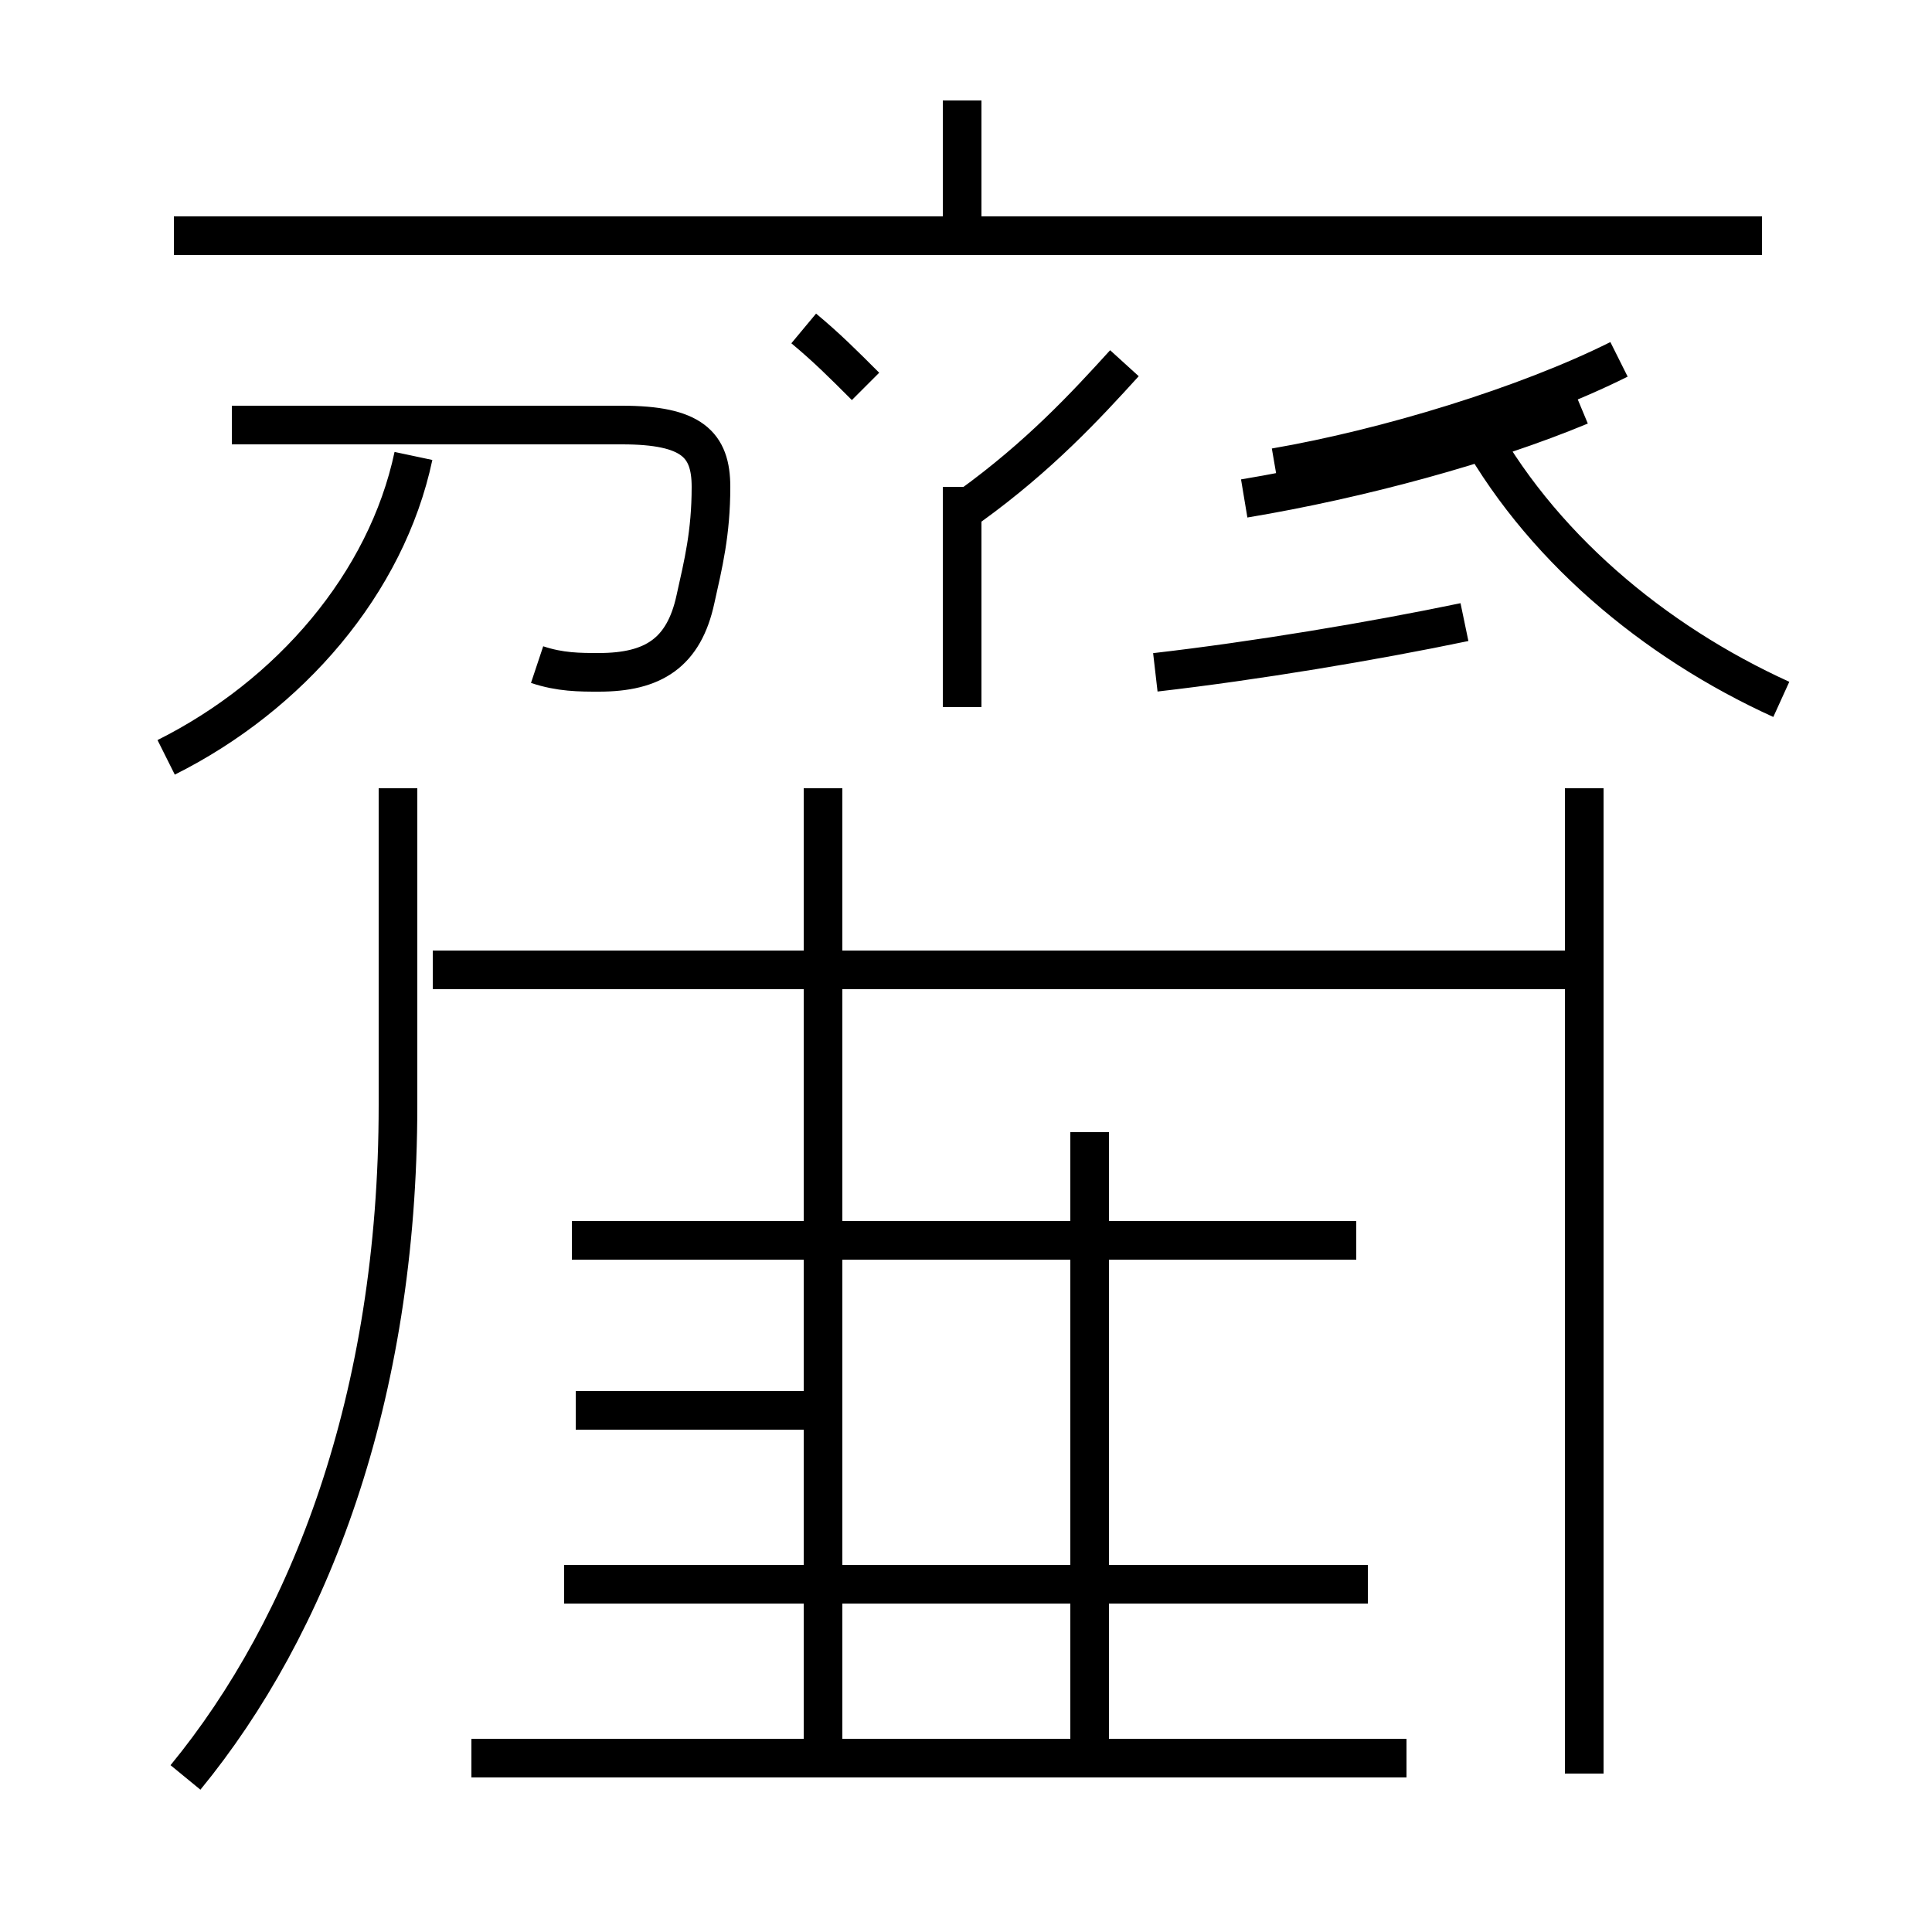 <?xml version='1.0' encoding='utf8'?>
<svg viewBox="0.0 -6.0 50.0 50.0" version="1.1" xmlns="http://www.w3.org/2000/svg">
<rect x="0.0" y="-6.0" width="50.0" height="50.0" fill="#808080" stroke="none"/>
<rect x="-1000" y="-1000" width="2000" height="2000" stroke="white" fill="white"/>
<g style="fill:white;stroke:#000000;  stroke-width:1">
<path d="M 4.8 2.0 C 8.0 -1.9 10.3 -7.8 10.3 -15.4 L 10.3 -23.6 M 21.3 1.1 L 21.3 -14.7 M 36.4 1.5 L 12.2 1.5 M 35.4 -3.0 L 14.6 -3.0 M 21.3 -7.5 L 14.9 -7.5 M 21.3 -11.9 L 21.3 -23.6 M 35.1 -11.9 L 14.8 -11.9 M 28.2 1.1 L 28.2 -14.7 M 4.3 -24.4 C 7.5 -26.0 10.0 -28.9 10.7 -32.2 M 41.0 1.9 L 41.0 -23.6 M 13.9 -26.8 C 14.5 -26.6 15.0 -26.6 15.5 -26.6 C 16.9 -26.6 17.7 -27.1 18.0 -28.5 C 18.2 -29.4 18.4 -30.2 18.4 -31.4 C 18.4 -32.5 17.9 -33.0 16.1 -33.0 L 6.0 -33.0 M 40.5 -18.9 L 11.2 -18.9 M 22.4 -34.0 C 21.8 -34.6 21.4 -35.0 20.8 -35.5 M 24.9 -25.7 L 24.9 -31.4 M 37.9 -27.9 C 35.5 -27.4 32.5 -26.9 29.9 -26.6 M 25.1 -30.9 C 26.9 -32.2 28.1 -33.5 29.1 -34.6 M 45.6 -37.9 L 4.5 -37.9 M 46.1 -25.9 C 42.8 -27.4 39.8 -29.9 38.1 -33.1 M 24.9 -38.0 L 24.9 -41.4 M 32.2 -31.1 C 35.2 -31.6 38.5 -32.5 40.9 -33.5 M 33.0 -31.9 C 35.9 -32.4 39.5 -33.5 41.9 -34.7" transform="translate(0.0 38.0)" />
</g>
</svg>